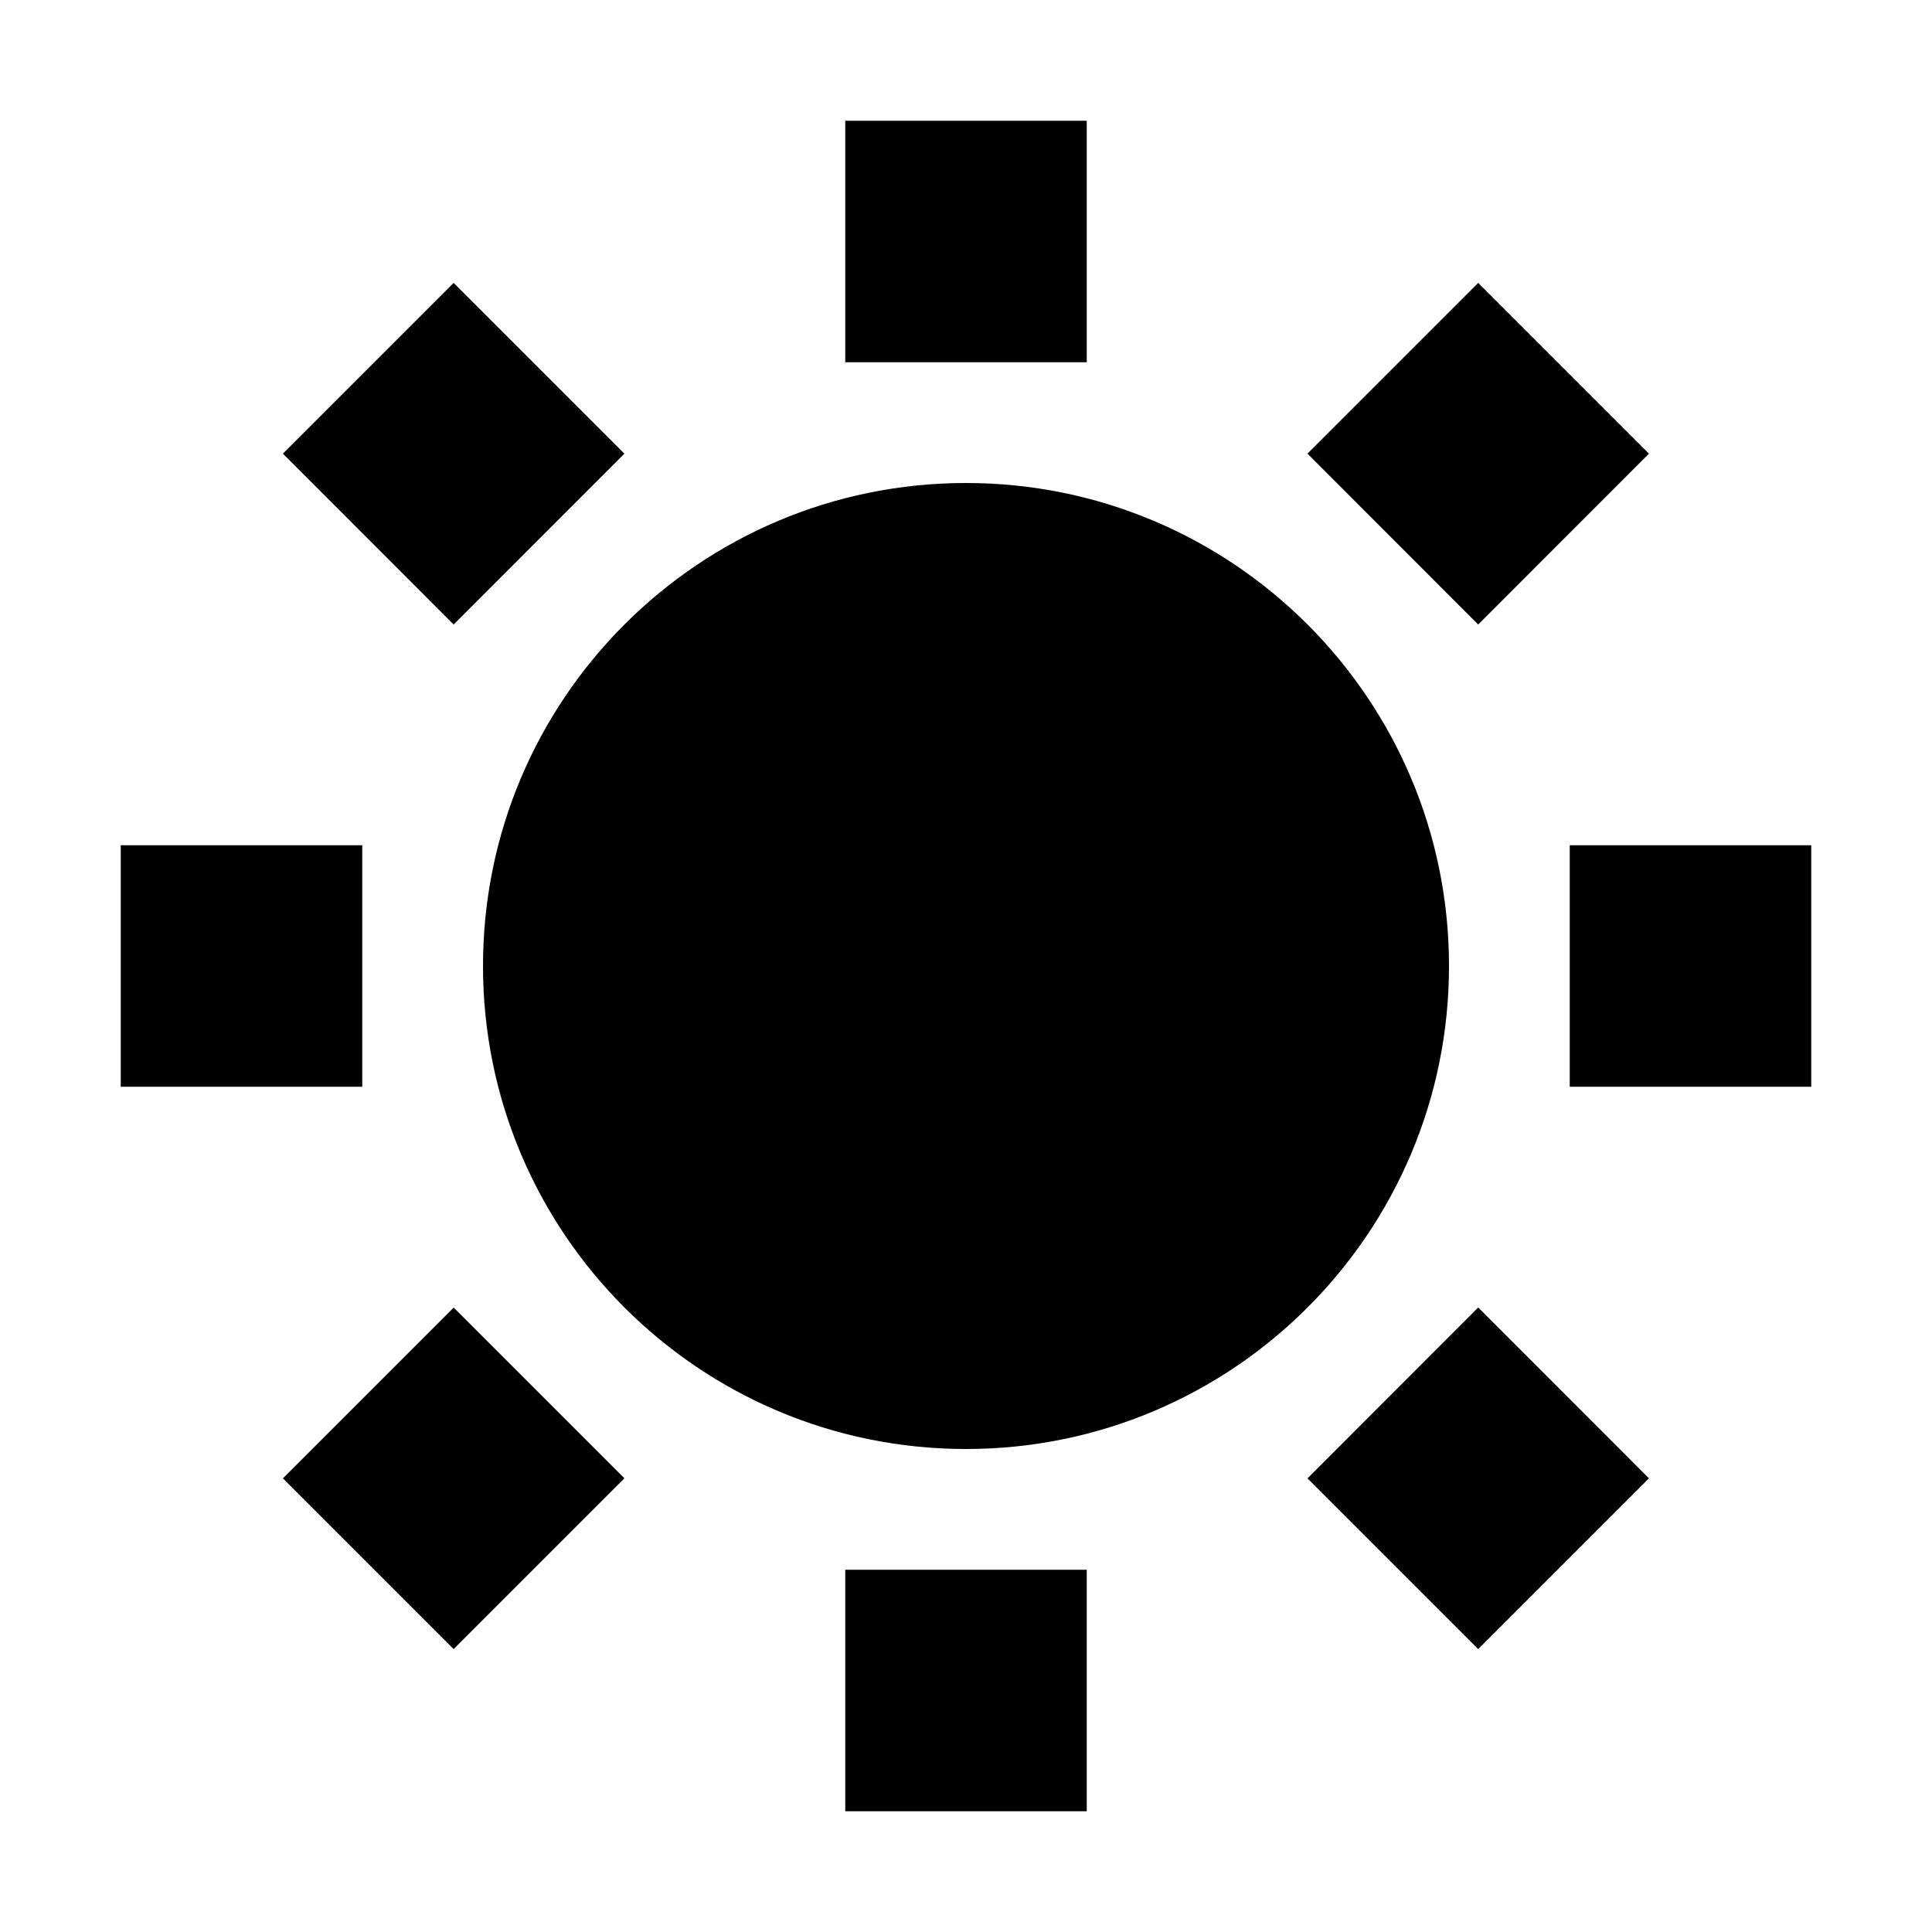 <svg width="16" height="16" viewBox="0 0 16 16" fill="none" xmlns="http://www.w3.org/2000/svg">
<path d="M7 1H9V3H7V1Z" fill="currentColor"/>
<path fill-rule="evenodd" clip-rule="evenodd" d="M8 12C10.209 12 12 10.209 12 8C12 5.791 10.209 4 8 4C5.791 4 4 5.791 4 8C4 10.209 5.791 12 8 12Z" fill="currentColor"/>
<path d="M9 15V13H7V15H9Z" fill="currentColor"/>
<path d="M12.242 2.343L13.656 3.757L12.242 5.172L10.828 3.757L12.242 2.343Z" fill="currentColor"/>
<path d="M5.171 12.243L3.757 10.829L2.343 12.243L3.757 13.657L5.171 12.243Z" fill="currentColor"/>
<path d="M2.343 3.757L3.757 2.343L5.171 3.757L3.757 5.172L2.343 3.757Z" fill="currentColor"/>
<path d="M12.242 10.828L10.828 12.243L12.242 13.657L13.656 12.243L12.242 10.828Z" fill="currentColor"/>
<path d="M1 9L1 7H3V9H1Z" fill="currentColor"/>
<path d="M13 7V9H15V7H13Z" fill="currentColor"/>
</svg>
